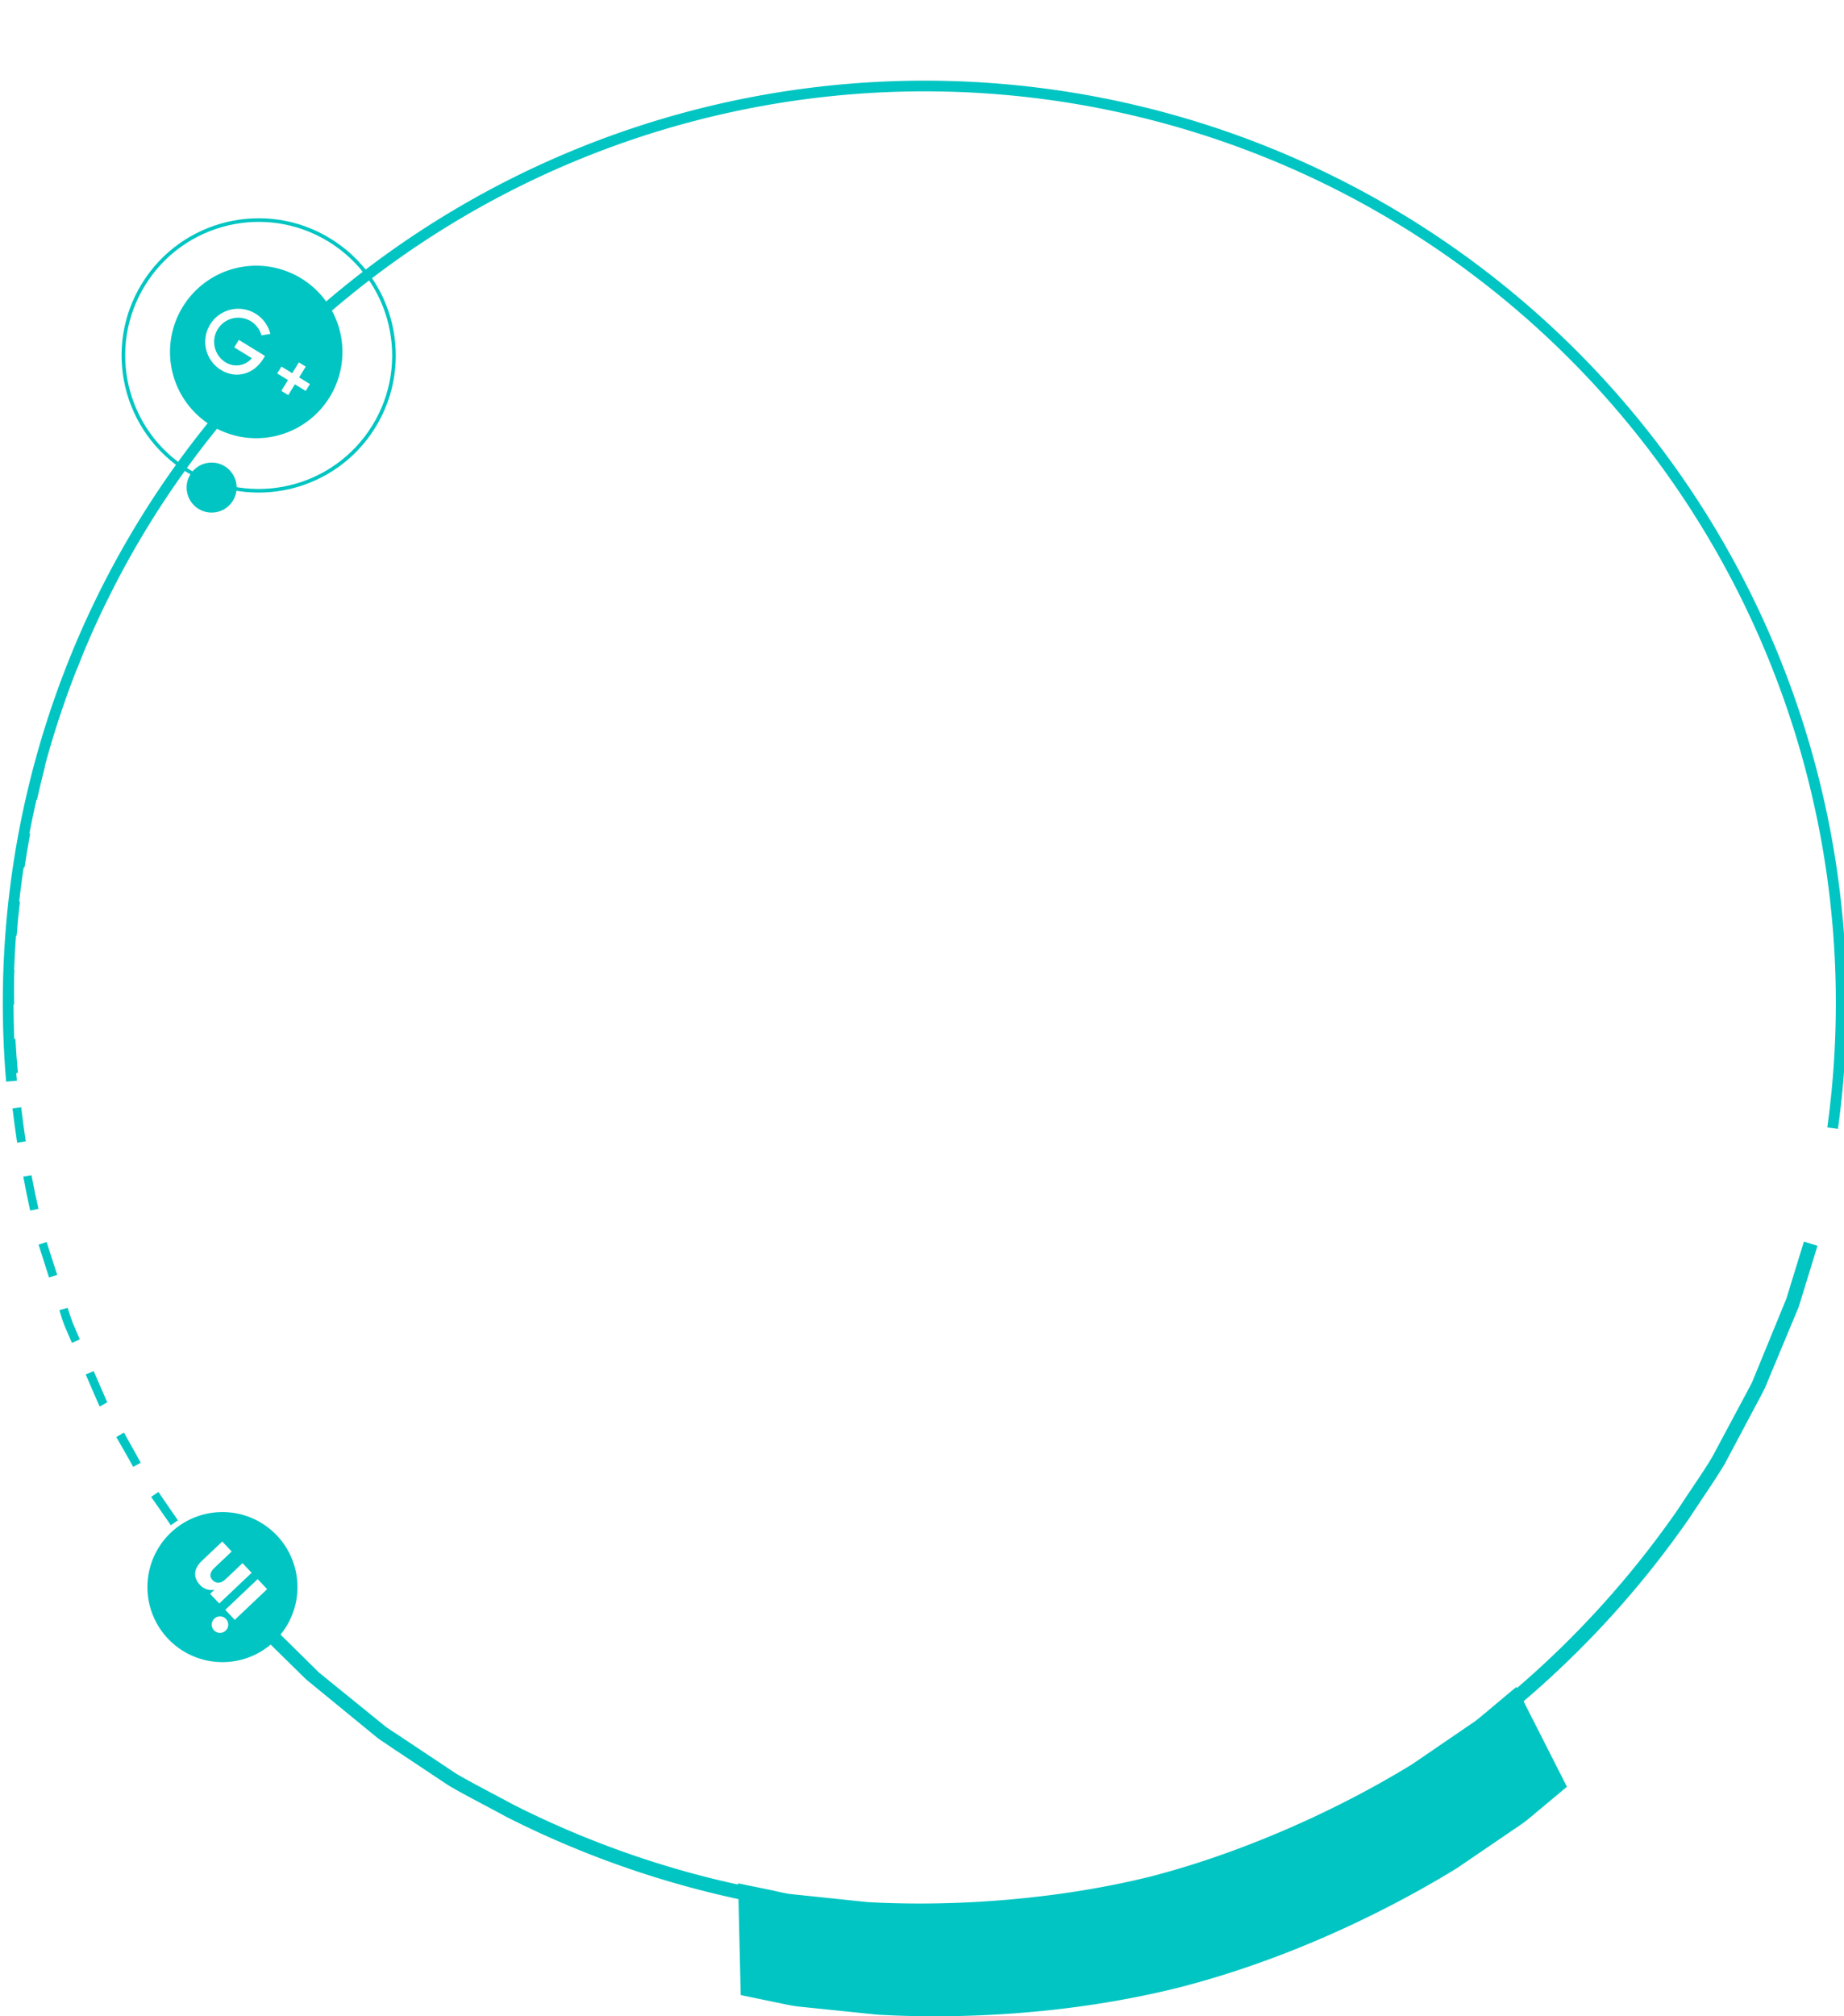 <?xml version="1.0" encoding="UTF-8" standalone="no"?>
<!-- Created with Inkscape (http://www.inkscape.org/) -->

<svg
   xmlns:dc="http://purl.org/dc/elements/1.1/"
   xmlns:cc="http://creativecommons.org/ns#"
   xmlns:rdf="http://www.w3.org/1999/02/22-rdf-syntax-ns#"
   xmlns:svg="http://www.w3.org/2000/svg"
   xmlns="http://www.w3.org/2000/svg"
   xmlns:sodipodi="http://sodipodi.sourceforge.net/DTD/sodipodi-0.dtd"
   xmlns:inkscape="http://www.inkscape.org/namespaces/inkscape"
   width="135.025mm"
   height="147.568mm"
   viewBox="0 0 135.025 147.568"
   version="1.1"
   id="svg8"
   inkscape:version="0.92.4 (5da689c313, 2019-01-14)"
   sodipodi:docname="2.svg">
  <defs
     id="defs2">
    <style
       id="style309">.cls-1{isolation:isolate;}.cls-2{fill:#00c5c2;}.cls-3{opacity:0.18;mix-blend-mode:multiply;}</style>
    <style
       id="style847">.cls-1{fill:#00c5c2;}.cls-2{fill:none;stroke:#00c5c2;stroke-miterlimit:10;}</style>
    <style
       id="style1054">.cls-1{fill:#00c5c2;}</style>
    <style
       id="style1105">.cls-1{fill:#00c5c2;}</style>
    <style
       id="style1502">.cls-1{fill:#00c5c2;}.cls-2{fill:none;stroke:#00c5c2;stroke-miterlimit:10;}</style>
    <style
       id="style121">.cls-1{isolation:isolate;}.cls-2{fill:#00c5c2;}.cls-3{opacity:0.18;mix-blend-mode:multiply;}</style>
    <style
       id="style356">.cls-1{fill:#00c5c2;}.cls-2{fill:none;stroke:#00c5c2;stroke-miterlimit:10;}</style>
    <style
       id="style660">.cls-1{fill:#00c5c2;}</style>
    <style
       id="style1252">.cls-1{fill:#00c5c2;}</style>
  </defs>
  <sodipodi:namedview
     id="base"
     pagecolor="#ffffff"
     bordercolor="#666666"
     borderopacity="1.0"
     inkscape:pageopacity="0.0"
     inkscape:pageshadow="2"
     inkscape:zoom="0.7"
     inkscape:cx="232.80296"
     inkscape:cy="229.31905"
     inkscape:document-units="mm"
     inkscape:current-layer="layer1"
     showgrid="false"
     fit-margin-top="0"
     fit-margin-left="0"
     fit-margin-right="0"
     fit-margin-bottom="0"
     inkscape:window-width="1366"
     inkscape:window-height="705"
     inkscape:window-x="-8"
     inkscape:window-y="-8"
     inkscape:window-maximized="1" />
  <g
     inkscape:label="Layer 1"
     inkscape:groupmode="layer"
     id="layer1"
     transform="translate(-35.215,-101.806)">
    <g
       id="g1285"
       transform="matrix(-0.182,-0.192,0.192,-0.182,101.408,278.599)">
      <path
         id="path1258"
         d="M 296.11,0 A 20.76,20.76 0 1 0 316.86,20.75 20.75,20.75 0 0 0 296.11,0 Z M 291,29.35 h -3.82 V 17 H 291 Z M 289.06,15.4 v 0 a 2.28,2.28 0 1 1 2.25,-2.27 2.25,2.25 0 0 1 -2.25,2.27 z m 16.23,14 h -3.8 v -6.52 c 0,-1.78 -0.68,-2.77 -2.08,-2.77 -1.4,0 -2.32,1 -2.32,2.77 v 6.47 h -3.67 V 17 h 3.67 v 1.66 a 4.27,4.27 0 0 1 3.71,-2 c 2.62,0 4.49,1.59 4.49,4.9 z"
         class="cls-1"
         inkscape:connector-curvature="0"
         style="fill:#00c5c2" />
      <path
         id="path1260"
         d="M 278.12,19.4 261.6,20 236.22,23.21 c -1.51,0.3 -3,0.66 -4.61,1 l -18.47,4.24 c -3.49,1 -7,2.21 -10.72,3.45 -2.08,0.7 -4.21,1.42 -6.43,2.13 a 265.57,265.57 0 0 0 -60.8,31 L 115.5,47.22 105.76,54 c -1.12,0.77 -2.31,1.59 -3.59,2.66 L 85.57,70.92 C 73.76,82 51.33,105.33 33.66,136.52 16.24,167.79 8,199.08 4.59,215.31 l -3.46,21.35 c -0.23,1.5 -0.3,2.94 -0.38,4.3 L 0,252.83 l 25.42,7.56 a 265.59,265.59 0 0 0 5.2,68.11 c 0.54,2.21 1,4.39 1.51,6.54 0.85,3.78 1.67,7.44 2.67,11 l 6,17.88 c 0.5,1.53 1,3 1.58,4.6 l 9.82,22.17 8.71,15.44 3.43,-1.93 L 56.22,389.81 46,367.09 c -0.5,-1.4 -1,-2.86 -1.48,-4.35 l -5.92,-17.8 c -1,-3.44 -1.76,-7.05 -2.6,-10.76 -0.49,-2.17 -1,-4.37 -1.5,-6.54 a 261.76,261.76 0 0 1 -5.16,-66.09 l 0.34,0.1 0.62,-10 c 0,-0.66 0.09,-1.34 0.13,-2 0.05,-0.9 0.09,-1.86 0.21,-2.73 L 34,226 c 5.39,-25.52 15.36,-52.49 27.32,-74 12.14,-21.44 30,-44 48.7,-61.61 l 16.24,-13.91 c 0.79,-0.65 1.59,-1.18 2.32,-1.7 0.58,-0.39 1.14,-0.77 1.52,-1 l 8.37,-5.85 -0.26,-0.23 a 261.08,261.08 0 0 1 59.07,-30 c 2.18,-0.7 4.31,-1.43 6.42,-2.14 3.61,-1.21 7.11,-2.4 10.44,-3.36 L 232.5,28 c 1.53,-0.36 3,-0.71 4.37,-1 l 23.67,-3.11 17.72,-0.6 z"
         class="cls-1"
         inkscape:connector-curvature="0"
         style="fill:#00c5c2" />
      <path
         id="path1262"
         d="M 460.1,453.44 A 255.17,255.17 0 0 0 438.78,73.52 l -1.86,2.33 A 252.19,252.19 0 1 1 82.81,430.63 l -2.32,1.86 a 255.17,255.17 0 0 0 379.61,20.95 z"
         class="cls-1"
         inkscape:connector-curvature="0"
         style="fill:#00c5c2" />
      <path
         id="path1270"
         d="m 529.78,239 2.36,-0.36 c 1.618,12.065 -0.486,12.453 -2.36,0.36 z m -1.47,-9.47 -0.62,-4.13 c -0.233,-1.738 -0.567,-3.461 -1,-5.16 l 2.31,-0.58 c 0.47,1.777 0.834,3.58 1.09,5.4 l 0.63,4.11 z m -4.05,-18.53 -2.4,-9.26 2.32,-0.59 2.4,9.25 z m -5.32,-18.21 -3.26,-8.91 2.23,-0.85 -1.13,0.37 1.13,-0.37 3.27,8.94 z M 512.33,175 c -0.52,-1.15 -1.08,-2.3 -1.64,-3.44 -0.43,-0.9 -0.88,-1.79 -1.3,-2.71 l -1.17,-2.43 2.15,-1 1.18,2.45 c 0.42,0.91 0.86,1.79 1.29,2.67 0.57,1.18 1.14,2.34 1.67,3.52 z m -8.26,-17.19 -2.14,-4.42 c -0.72,-1.27 -1.48,-2.6 -2.27,-3.94 l 2.06,-1.2 c 0.79,1.34 1.56,2.69 2.33,4 l 2.17,4.5 z m -9.37,-16.48 c -1.68,-2.667 -3.417,-5.333 -5.21,-8 l 2,-1.34 c 1.82,2.66 3.56,5.34 5.26,8 z M 484,125.55 c -1.86,-2.553 -3.77,-5.087 -5.73,-7.6 l 1.88,-1.47 c 2,2.533 3.927,5.087 5.78,7.66 z m -11.71,-15 c -2,-2.42 -4.073,-4.813 -6.22,-7.18 l 1.77,-1.6 c 2.15,2.39 4.23,4.81 6.28,7.25 z M 459.61,96.4 458.53,95.29 c -1.89,-1.84 -3.82,-3.66 -5.77,-5.46 l 1.62,-1.75 c 2,1.8 3.943,3.64 5.83,5.52 l 1.08,1.1 z m -14,-12.88 c -2.42,-2.06 -4.863,-4.06 -7.33,-6 l 1.49,-1.86 c 2.493,2 4.96,4.033 7.4,6.1 z M 430.77,71.66 c -2.54,-1.9 -5.12,-3.76 -7.71,-5.56 l 1.36,-2 c 2.607,1.82 5.2,3.687 7.78,5.6 z M 415.16,60.8 c -2.69,-1.74 -5.37,-3.41 -8.07,-5 l 1.23,-2 c 2.72,1.64 5.44,3.33 8.13,5.09 z m -16.28,-9.68 -8.61,-4.12 1,-2.15 8.6,4.15 z m -17.23,-8.3 c -1.36,-0.67 -2.72,-1.32 -4.11,-1.89 l -4.54,-1.68 0.81,-2.24 4.64,1.7 c 1.48,0.59 2.89,1.27 4.31,2 z M 364,36 l -8.86,-3.21 0.58,-2.32 1.52,0.52 7.58,2.77 z m -18.12,-5.61 -4.51,-1.16 c -1.59,-0.37 -3.19,-0.81 -4.74,-1.23 l 0.61,-2.3 c 1.54,0.41 3.1,0.84 4.7,1.2 l 4.51,1.1 z M 327.39,26 318,24.52 l 0.36,-2.35 9.44,1.44 z"
         class="cls-1"
         inkscape:connector-curvature="0"
         style="fill:#00c5c2"
         sodipodi:nodetypes="ccccccccccccccccccccccccccccccccccccccccccccccccccccccccccccccccccccccccccccccccccccccccccccccccccccccccc" />
    </g>
    <path
       id="path1037"
       d="m 57.282,122.188 a 6.313,6.313 0 1 0 2.071,8.688 6.313,6.313 0 0 0 -2.071,-8.688 z m -5.887,6.696 v 0 a 2.418,2.418 0 0 1 -0.794,-3.326 v 0 a 2.418,2.418 0 0 1 3.326,-0.794 v 0 a 2.416,2.416 0 0 1 1.083,1.482 l -0.648,0.105 a 1.765,1.765 0 0 0 -3.204,-0.45 v 0 a 1.765,1.765 0 0 0 0.58,2.428 1.487,1.487 0 0 0 1.92,-0.305 l -1.292,-0.794 0.337,-0.548 1.916,1.177 -0.13,0.212 c -0.698,1.136 -1.997,1.487 -3.093,0.814 z m 5.413,1.05 -0.486,0.791 -0.505,-0.31 0.486,-0.791 -0.791,-0.486 0.31,-0.505 0.791,0.486 0.486,-0.791 0.505,0.31 -0.486,0.791 0.791,0.486 -0.31,0.505 z"
       class="cls-1"
       inkscape:connector-curvature="0"
       style="isolation:isolate;fill:#00c5c2;stroke-width:0.265" />
    <circle
       transform="rotate(31.568)"
       id="circle1035"
       r="9.906"
       cy="80.554"
       cx="113.058"
       class="cls-2"
       style="isolation:isolate;fill:none;stroke:#00c5c2;stroke-width:0.265;stroke-miterlimit:10" />
    <circle
       transform="rotate(31.568)"
       id="circle1033"
       r="1.831"
       cy="90.599"
       cx="115.186"
       class="cls-1"
       style="isolation:isolate;fill:#00c5c2;stroke-width:0.265" />
  </g>
</svg>
